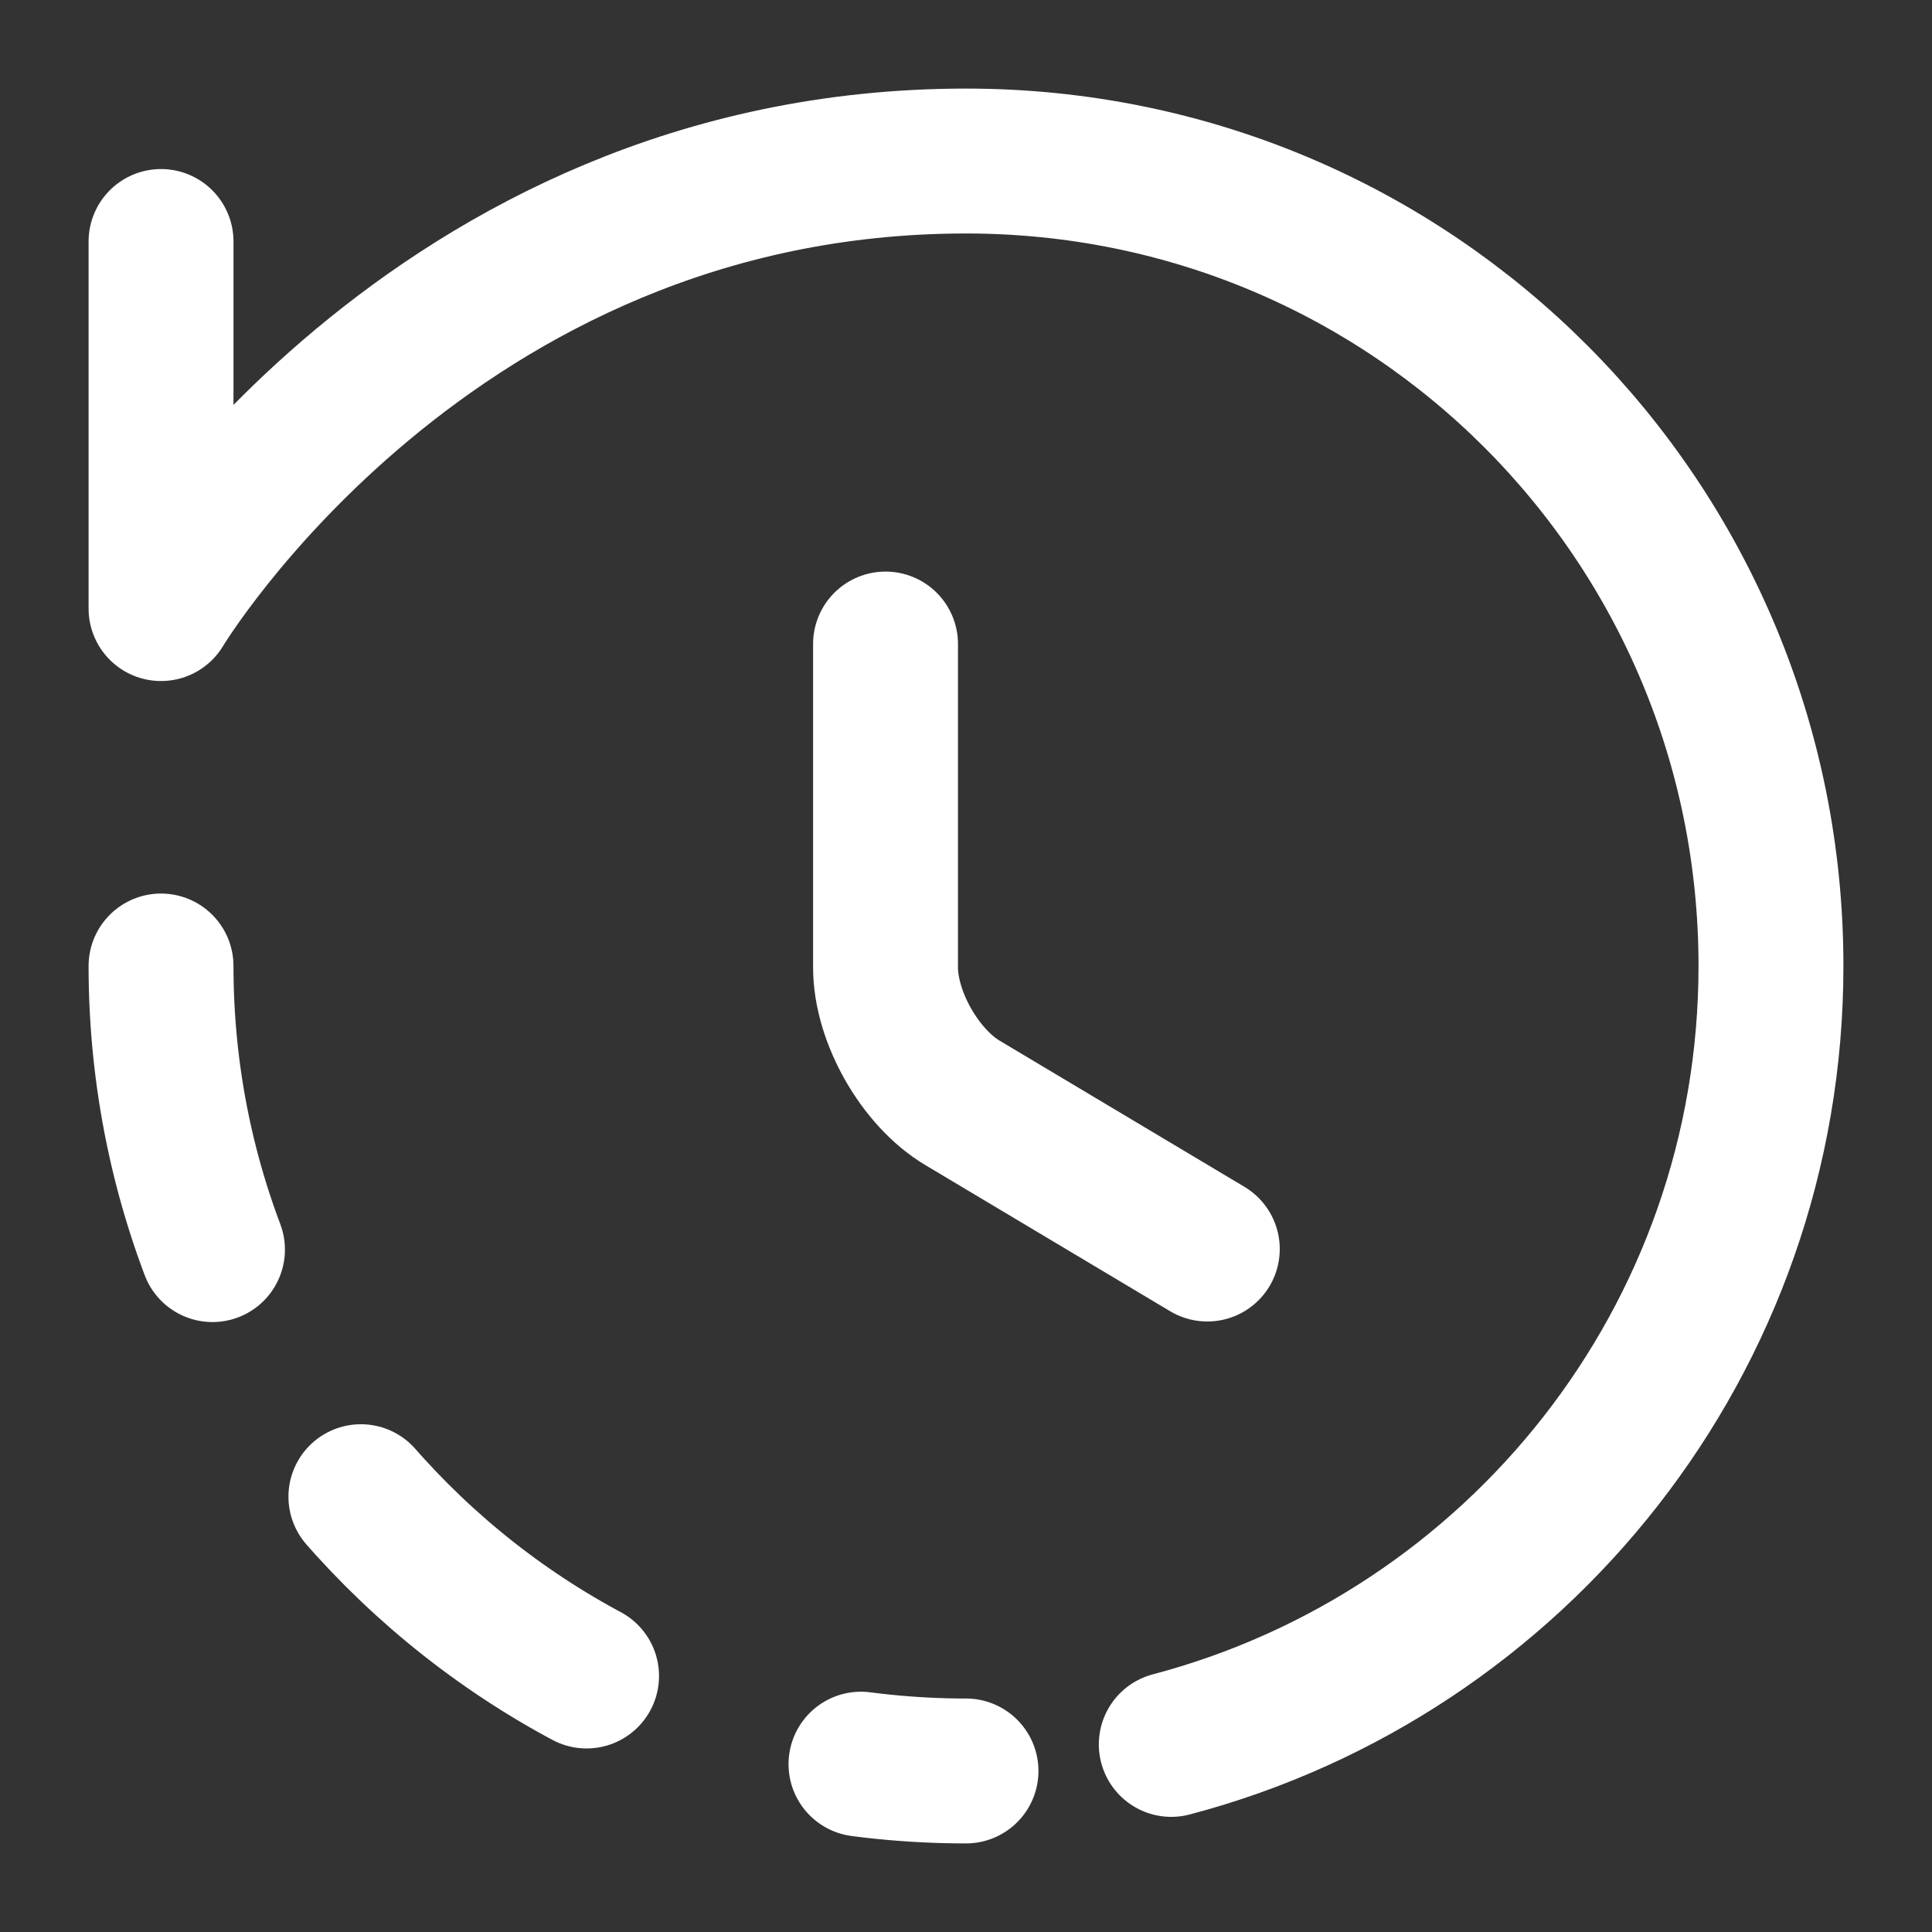 <svg width="20" height="20" viewBox="0 0 20 20" fill="none" xmlns="http://www.w3.org/2000/svg">
<rect x="0" y="0" width="20" height="20" fill="#333333" stroke="none"/>
<g clip-path="url(#clip0_100_1804)">
<path d="M12.125 18.058C15.7 17.116 18.333 13.867 18.333 10C18.333 5.4 14.633 1.667 10 1.667C4.442 1.667 1.667 6.3 1.667 6.3V2.5" stroke="white" stroke-width="1.5" stroke-linecap="round" stroke-linejoin="round"/>
<path d="M12.498 12.93L9.967 11.419C9.526 11.158 9.167 10.529 9.167 10.014V6.667" stroke="white" stroke-width="1.5" stroke-linecap="round" stroke-linejoin="round"/>
<path d="M1.667 10C1.667 14.6 5.4 18.333 10 18.333" stroke="white" stroke-width="1.5" stroke-linecap="round" stroke-linejoin="round" stroke-dasharray="3 3"/>
</g>
<defs>
<clipPath id="clip0_100_1804">
<rect width="20" height="20" fill="white"/>
</clipPath>
</defs>
</svg>

